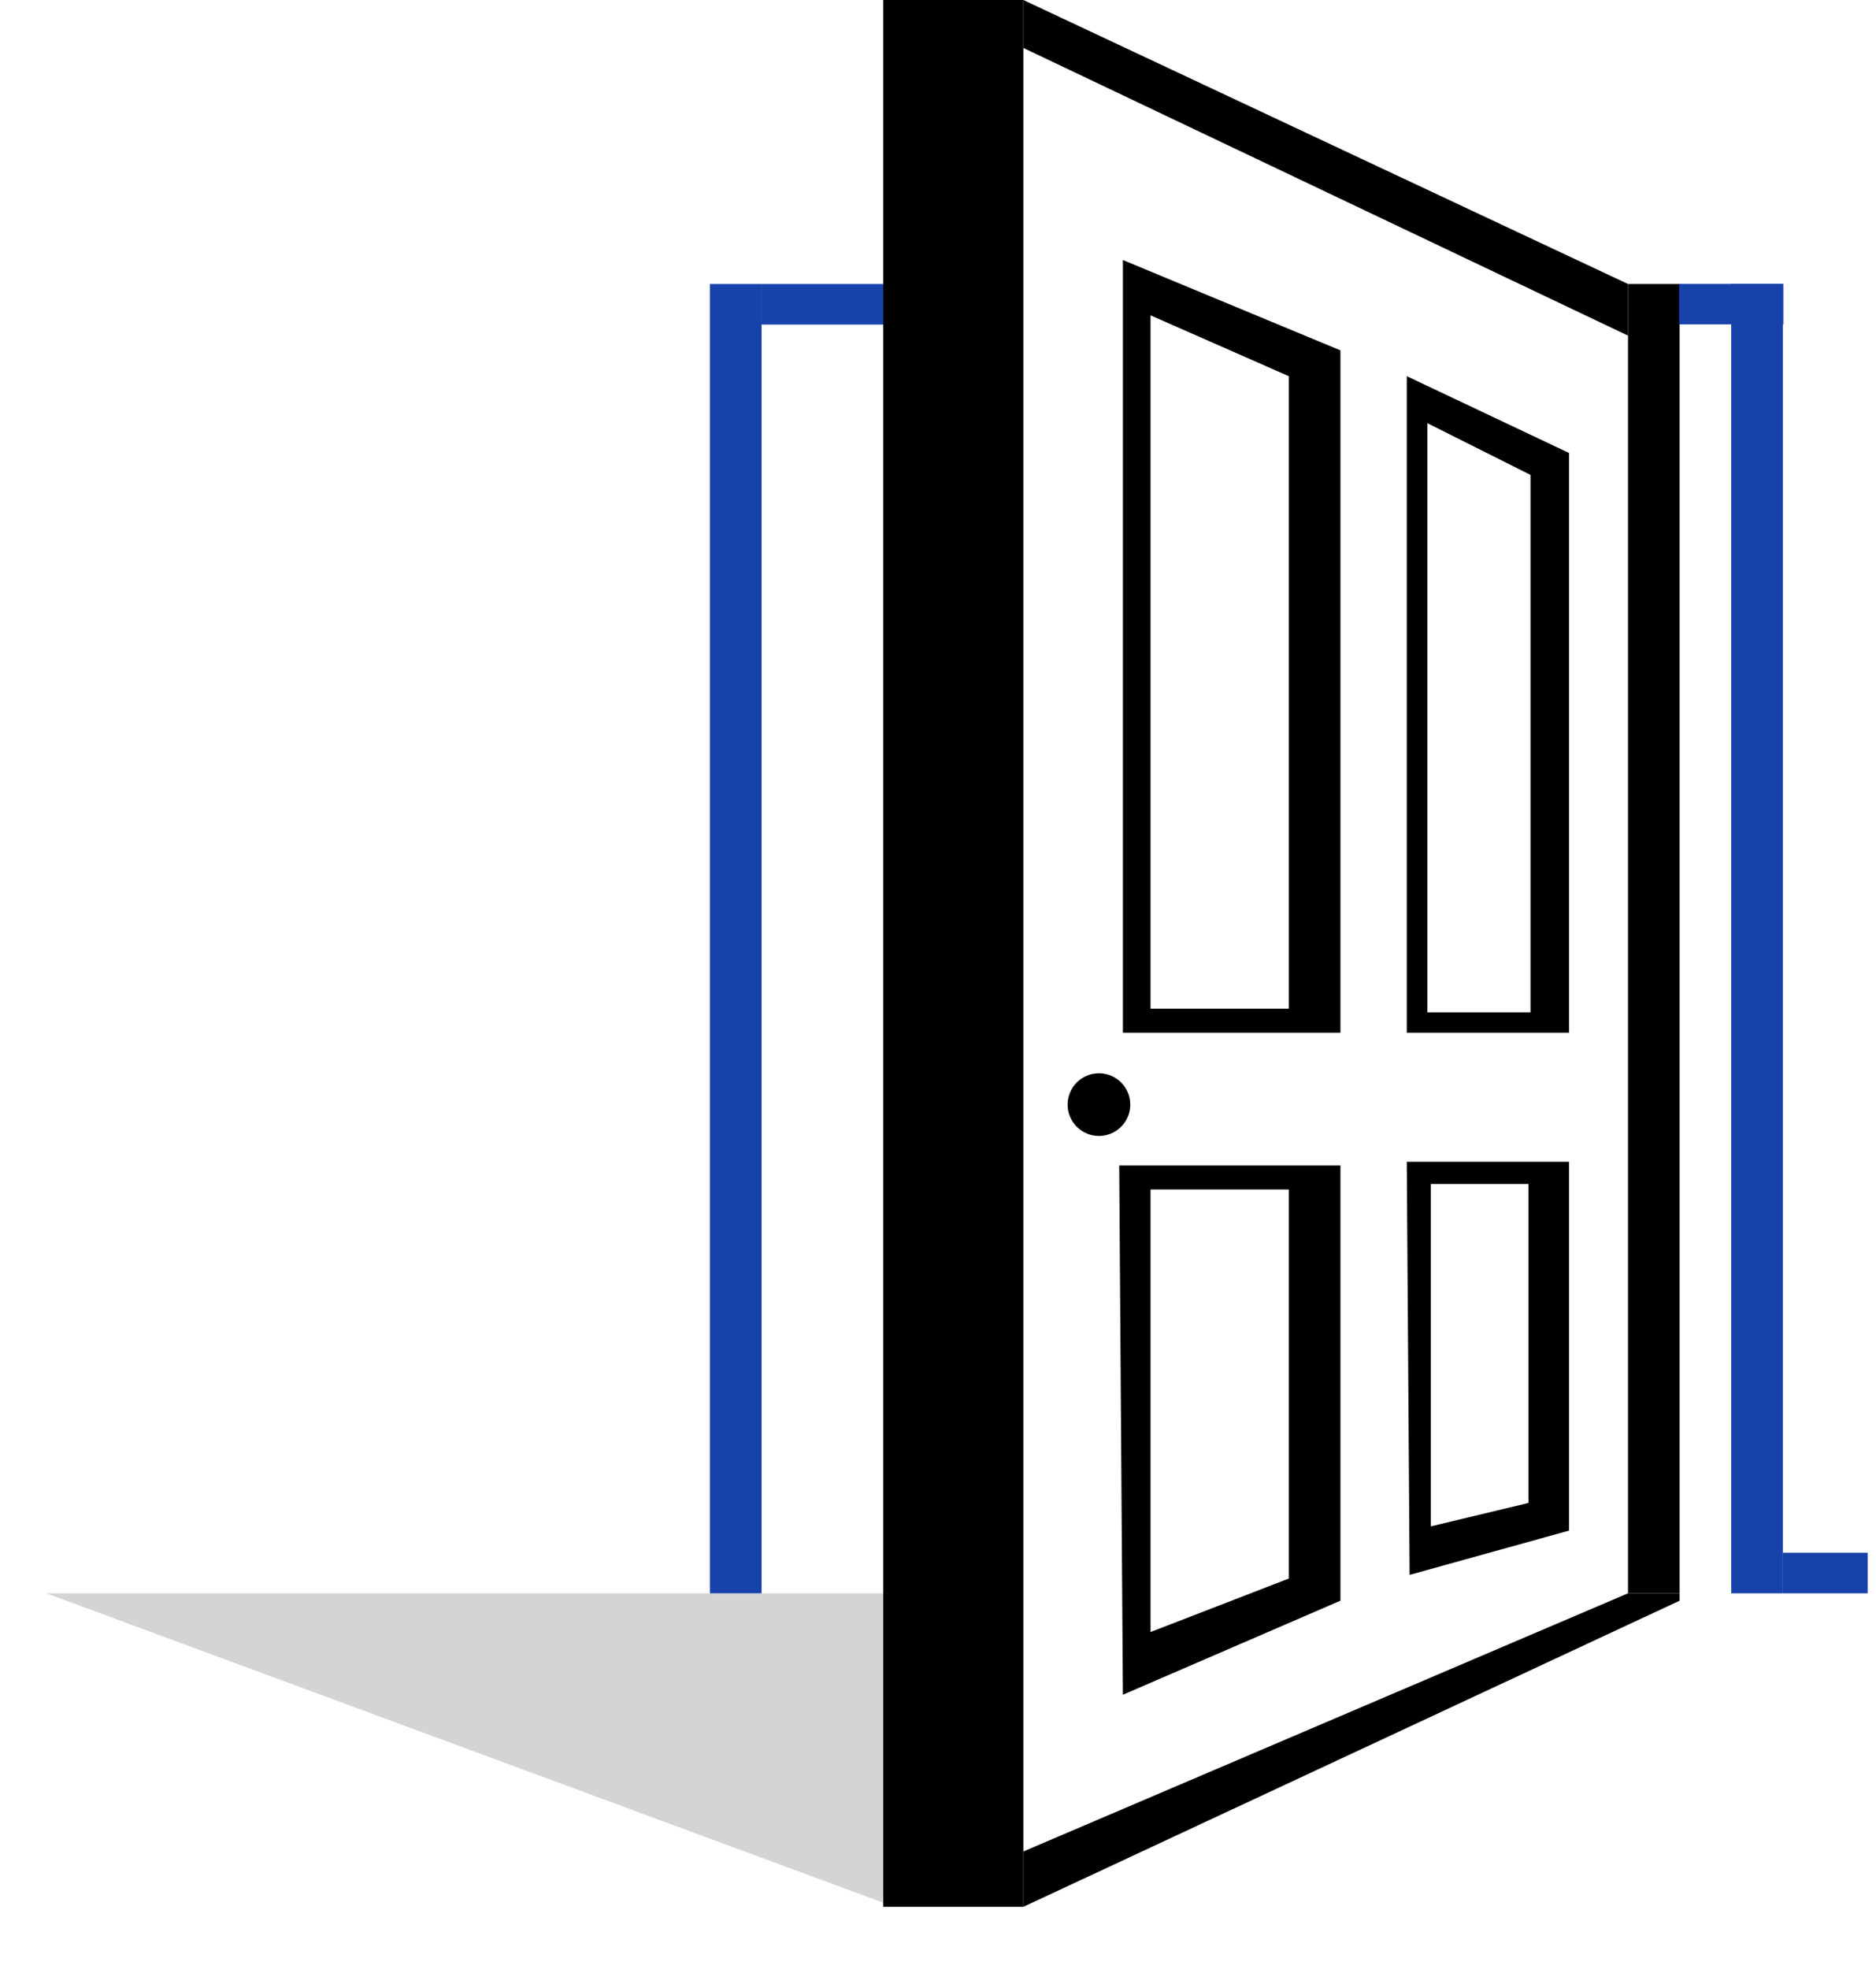 <svg width="81" height="85" viewBox="0 0 81 85" fill="none" xmlns="http://www.w3.org/2000/svg">
<g filter="url(#filter0_f_47_270)">
<path d="M2 68.77H38.614V82.301L2 68.77Z" fill="black" fill-opacity="0.17"/>
</g>
<rect x="38.136" width="6.049" height="82.301" fill="black"/>
<path d="M48.483 11.223L57.876 15.123V44.573H55.647V16.237L49.677 13.611V13.85V43.538H55.647V44.573H49.677H48.483V11.223Z" fill="black"/>
<path d="M60.741 16.237L67.745 19.551V44.573H66.083V20.498L61.631 18.266V18.469V43.694H66.083V44.573H61.631H60.741V16.237Z" fill="black"/>
<rect width="2.229" height="56.512" transform="matrix(-1 0 0 1 32.883 12.258)" fill="#1642AA"/>
<rect width="2.229" height="56.512" transform="matrix(-1 0 0 1 76.978 12.258)" fill="#1642AA"/>
<rect width="2.229" height="56.512" transform="matrix(-1 0 0 1 72.521 12.258)" fill="black"/>
<rect width="3.661" height="1.751" transform="matrix(-1 0 0 1 80.64 67.019)" fill="#1642AA"/>
<rect width="5.253" height="1.751" transform="matrix(-1 0 0 1 38.136 12.258)" fill="#1642AA"/>
<path d="M77 12.254H72.5V14H77V12.254Z" fill="#1642AA"/>
<path d="M70.292 12.258L44.185 0V2.069L70.292 14.486V12.258Z" fill="black"/>
<path d="M70.292 68.77L44.185 79.913V82.301L72.521 69.088V68.77H70.292Z" fill="black"/>
<circle cx="47.449" cy="47.677" r="1.353" fill="black"/>
<path d="M55.647 50.304H57.876V69.088L48.483 73.148L48.324 50.304H49.677H55.647V51.339H49.677V70.441L55.647 68.133V50.304Z" fill="black"/>
<path d="M65.994 50.145L67.745 50.145V66.064L60.863 67.974L60.741 50.145H61.778H65.994L66.355 51.104H61.778V65.881L65.994 64.87V50.145Z" fill="black"/>
<defs>
<filter id="filter0_f_47_270" x="0" y="66.77" width="40.614" height="17.531" filterUnits="userSpaceOnUse" color-interpolation-filters="sRGB">
<feFlood flood-opacity="0" result="BackgroundImageFix"/>
<feBlend mode="normal" in="SourceGraphic" in2="BackgroundImageFix" result="shape"/>
<feGaussianBlur stdDeviation="1" result="effect1_foregroundBlur_47_270"/>
</filter>
</defs>
</svg>
